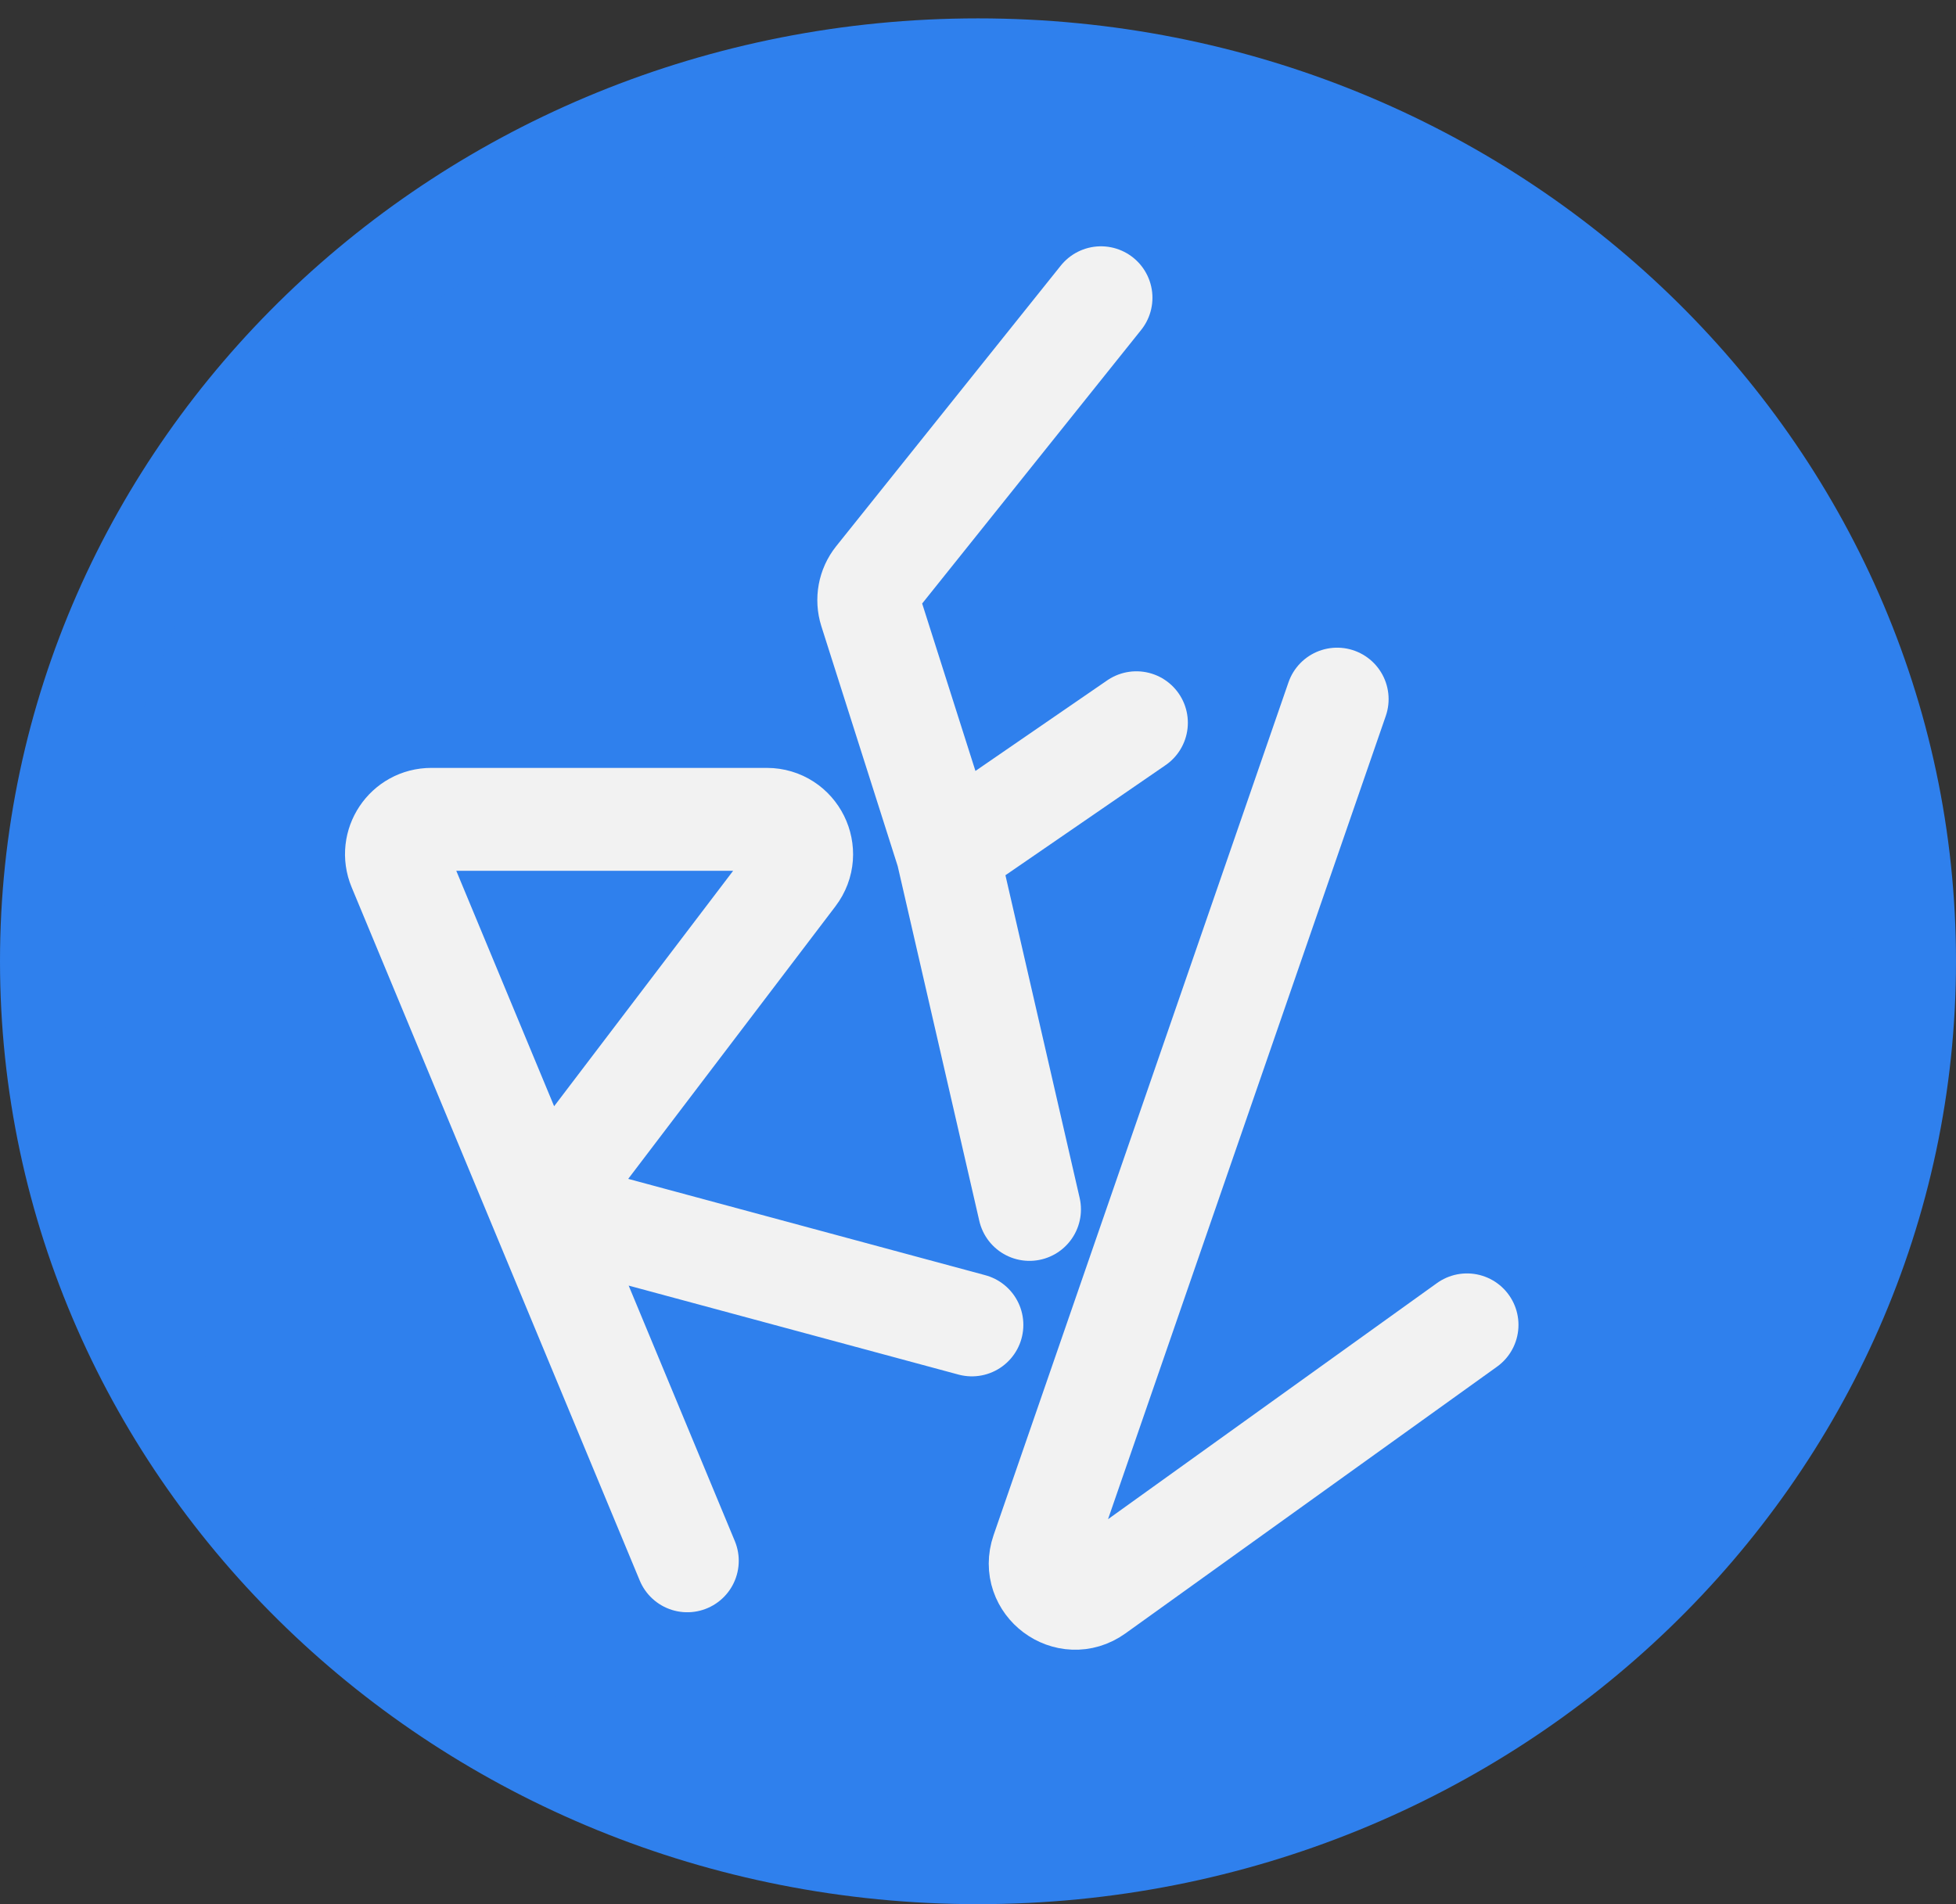 <svg width="38" height="37" viewBox="0 0 38 37" fill="none" xmlns="http://www.w3.org/2000/svg">
<rect x="0" y="0" width="38" height="37" fill="#333333" stroke="none"/>
<path d="M37 18.678C37 28.211 28.976 36 19 36C9.024 36 1 28.211 1 18.678C1 9.146 9.024 1.357 19 1.357C28.976 1.357 37 9.146 37 18.678Z" fill="#2F80ED" stroke="#2F80ED" stroke-width="2"/>
<path d="M20 23.5L18.406 16.568M21.389 5.786L17.026 11.238C16.885 11.415 16.842 11.65 16.91 11.866L18.406 16.568M18.406 16.568L22.077 14.044M25.977 13.585L22.765 22.876L20.248 30.156C20.033 30.779 20.746 31.311 21.282 30.926L28.5 25.744" stroke="#F2F2F2" stroke-width="2" stroke-linecap="round" stroke-linejoin="round"/>
<path d="M13.352 30.328L10.509 23.485M10.509 23.485L7.755 16.857C7.57 16.411 7.897 15.921 8.38 15.921L14.896 15.921C15.455 15.921 15.773 16.561 15.434 17.006L10.509 23.485ZM10.509 23.485L18.881 25.744" stroke="#F2F2F2" stroke-width="2" stroke-linecap="round" stroke-linejoin="round"/>
</svg>
